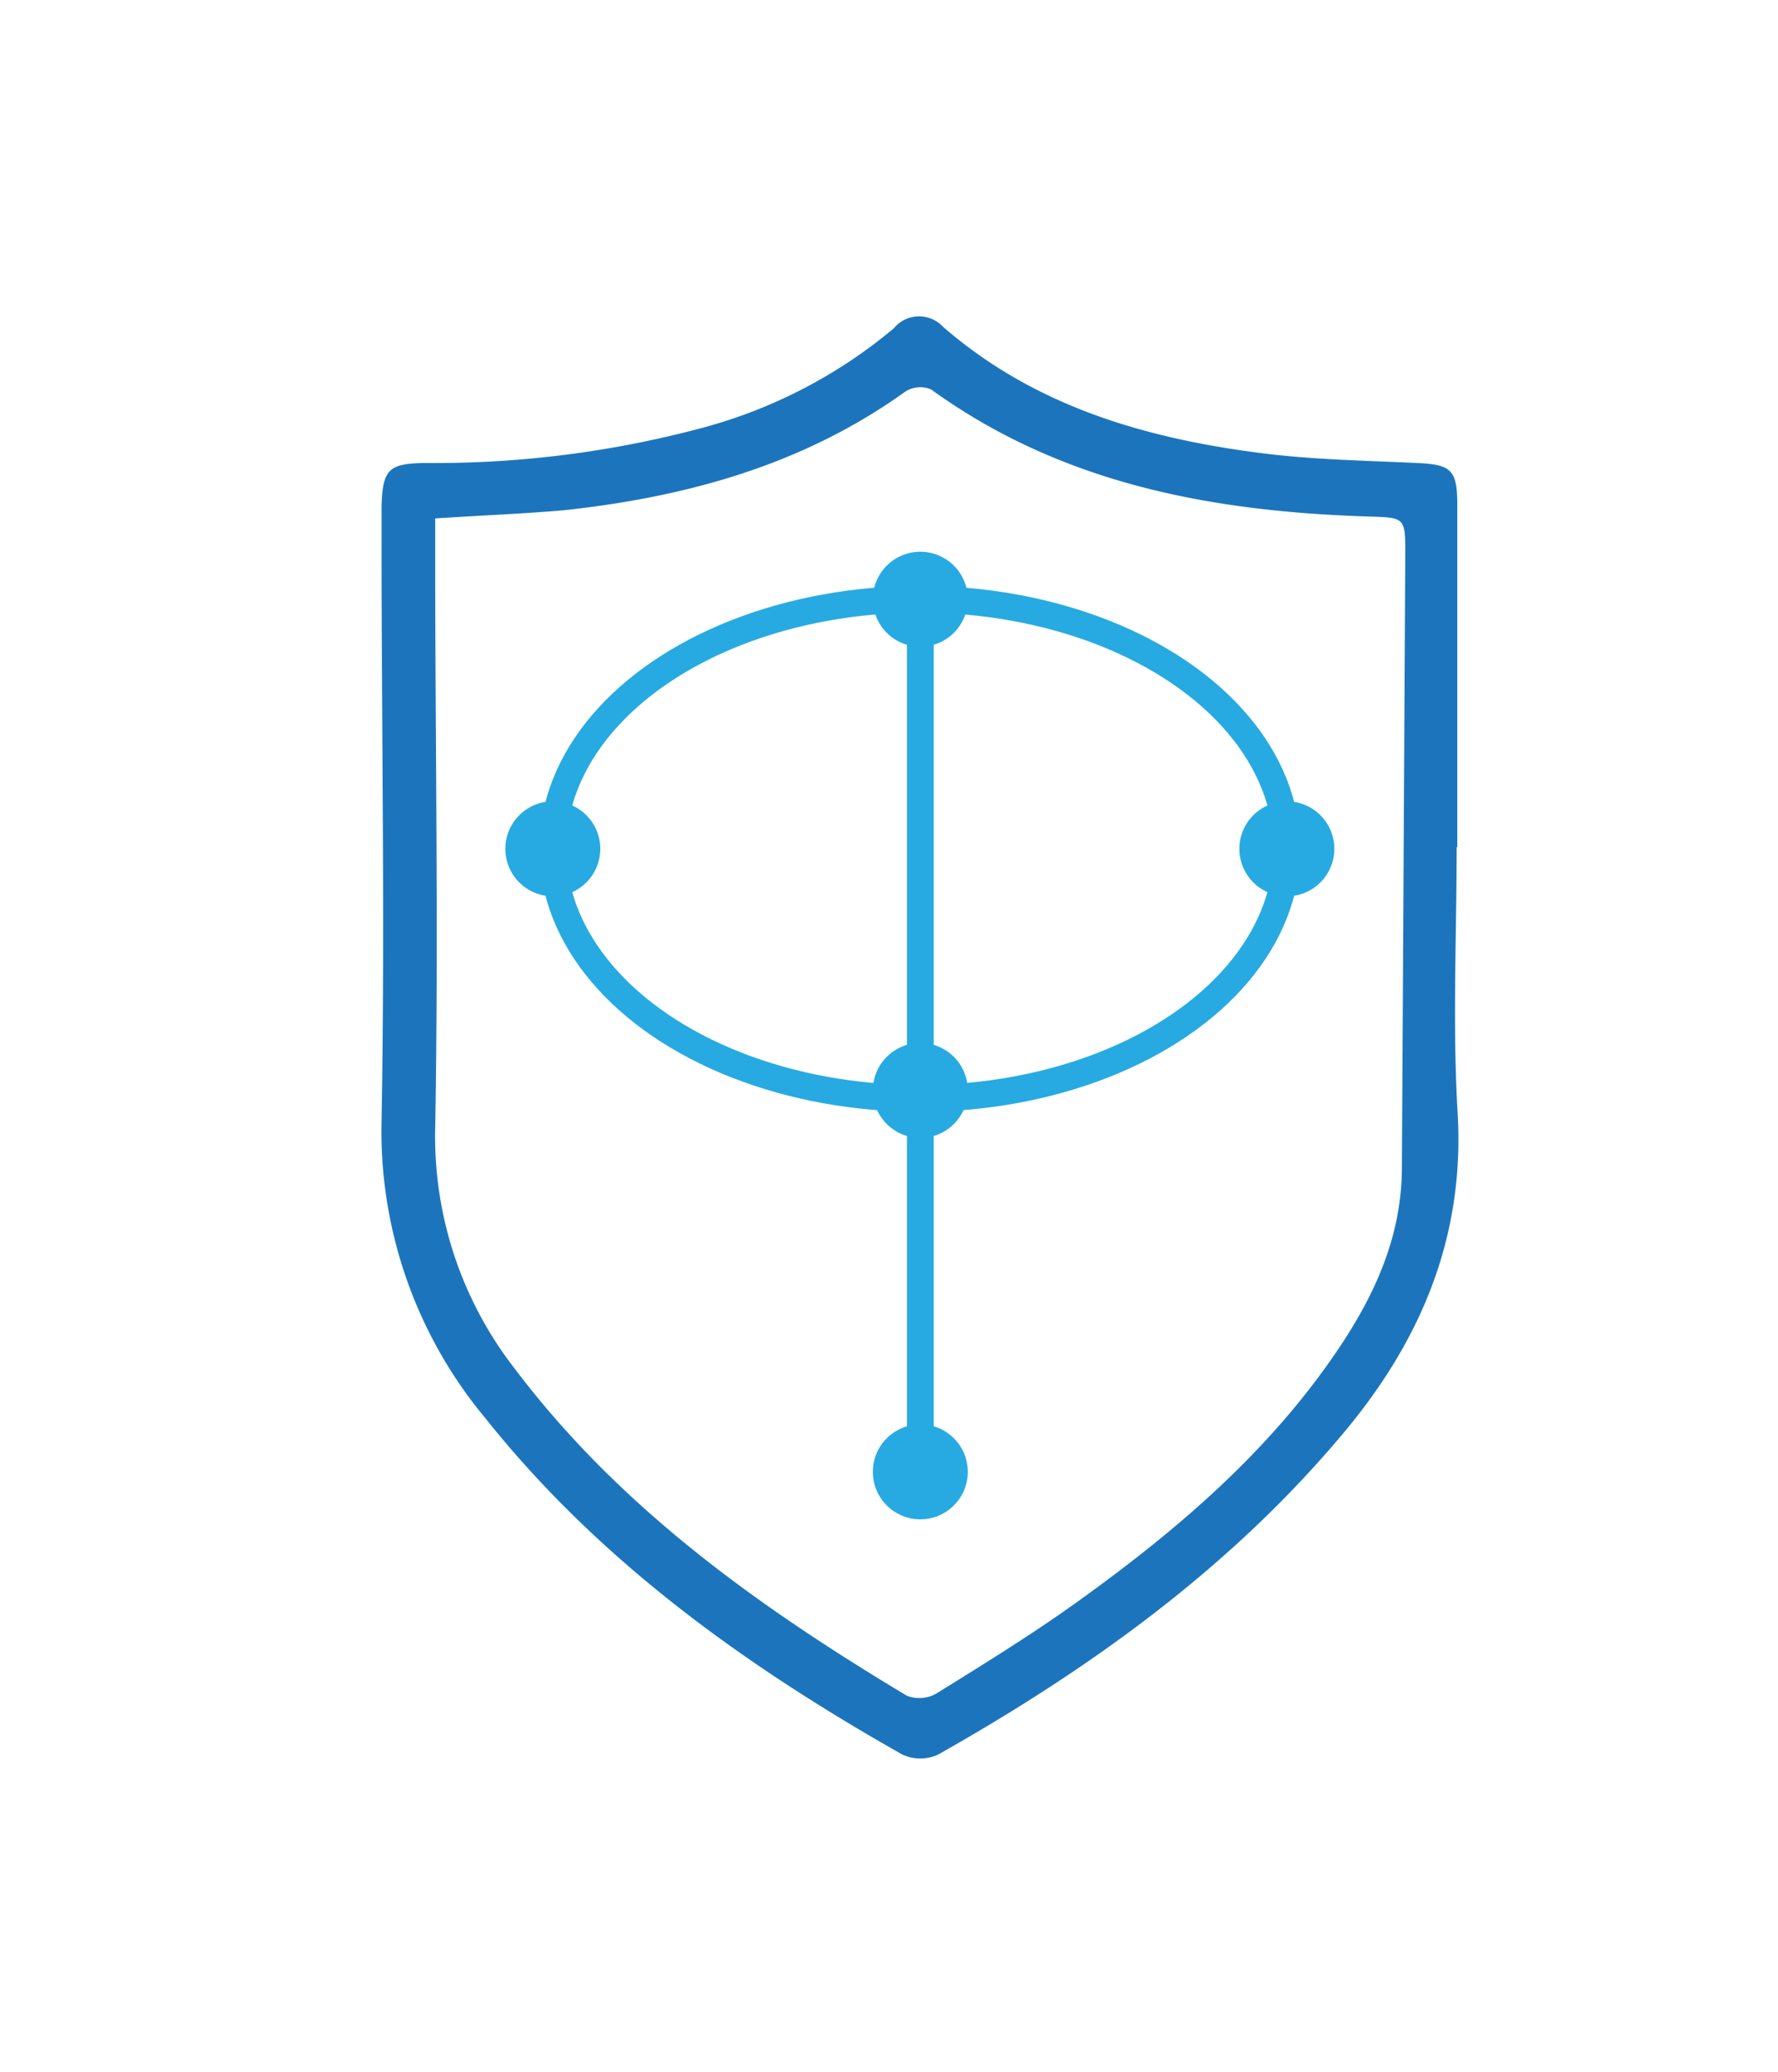 
<svg id="Layer_1" data-name="Layer 1" xmlns="http://www.w3.org/2000/svg" viewBox="0 0 109 127"><defs><style>.cls-1{fill:#1c75bc;}.cls-2{fill:#27aae1;}.cls-3{fill:none;stroke:#27aae1;stroke-miterlimit:10;stroke-width:1.64px;}</style></defs><path class="cls-1" d="M89.3,51.93c0,5.43-.26,10.88.06,16.29.45,7.62-2.28,14-7,19.62-6.92,8.27-15.53,14.45-24.85,19.71a2.62,2.62,0,0,1-2.19,0c-9.67-5.47-18.6-11.87-25.59-20.65a27.49,27.49,0,0,1-6.34-18.16c.22-11.93,0-23.88,0-35.82,0-.62,0-1.24,0-1.86.07-2.3.42-2.65,2.69-2.68A63.33,63.33,0,0,0,43,26.24a30.56,30.56,0,0,0,11.8-6.12,2,2,0,0,1,3-.1c5.61,4.88,12.4,6.85,19.56,7.76,3.14.4,6.32.45,9.48.6,2.08.09,2.49.38,2.5,2.5,0,7,0,14,0,21.05ZM26.68,31.78v2.06c0,11.76.21,23.53,0,35.29a23.19,23.19,0,0,0,4.91,14.81c6.44,8.51,14.93,14.56,24,20a2.11,2.11,0,0,0,1.81-.13c2.93-1.82,5.87-3.63,8.67-5.64,6-4.31,11.59-9.06,15.8-15.22,2.3-3.36,4-6.94,4.07-11.14q.11-18.92.21-37.84c0-2.27,0-2.24-2.3-2.31-9.59-.31-18.76-2-26.77-7.79a1.71,1.71,0,0,0-1.56.12c-6.26,4.5-13.38,6.46-20.89,7.28C32.06,31.5,29.47,31.59,26.68,31.78Z"/><circle class="cls-2" cx="56.42" cy="66.84" r="2.91"/><circle class="cls-2" cx="56.42" cy="90.22" r="2.91"/><circle class="cls-2" cx="78.89" cy="52.03" r="2.91"/><circle class="cls-2" cx="33.89" cy="52.03" r="2.91"/><circle class="cls-2" cx="56.42" cy="36.73" r="2.91"/><line class="cls-3" x1="56.42" y1="36.73" x2="56.42" y2="91.22"/><ellipse class="cls-3" cx="56.39" cy="52.03" rx="22.5" ry="15.3"/></svg>
